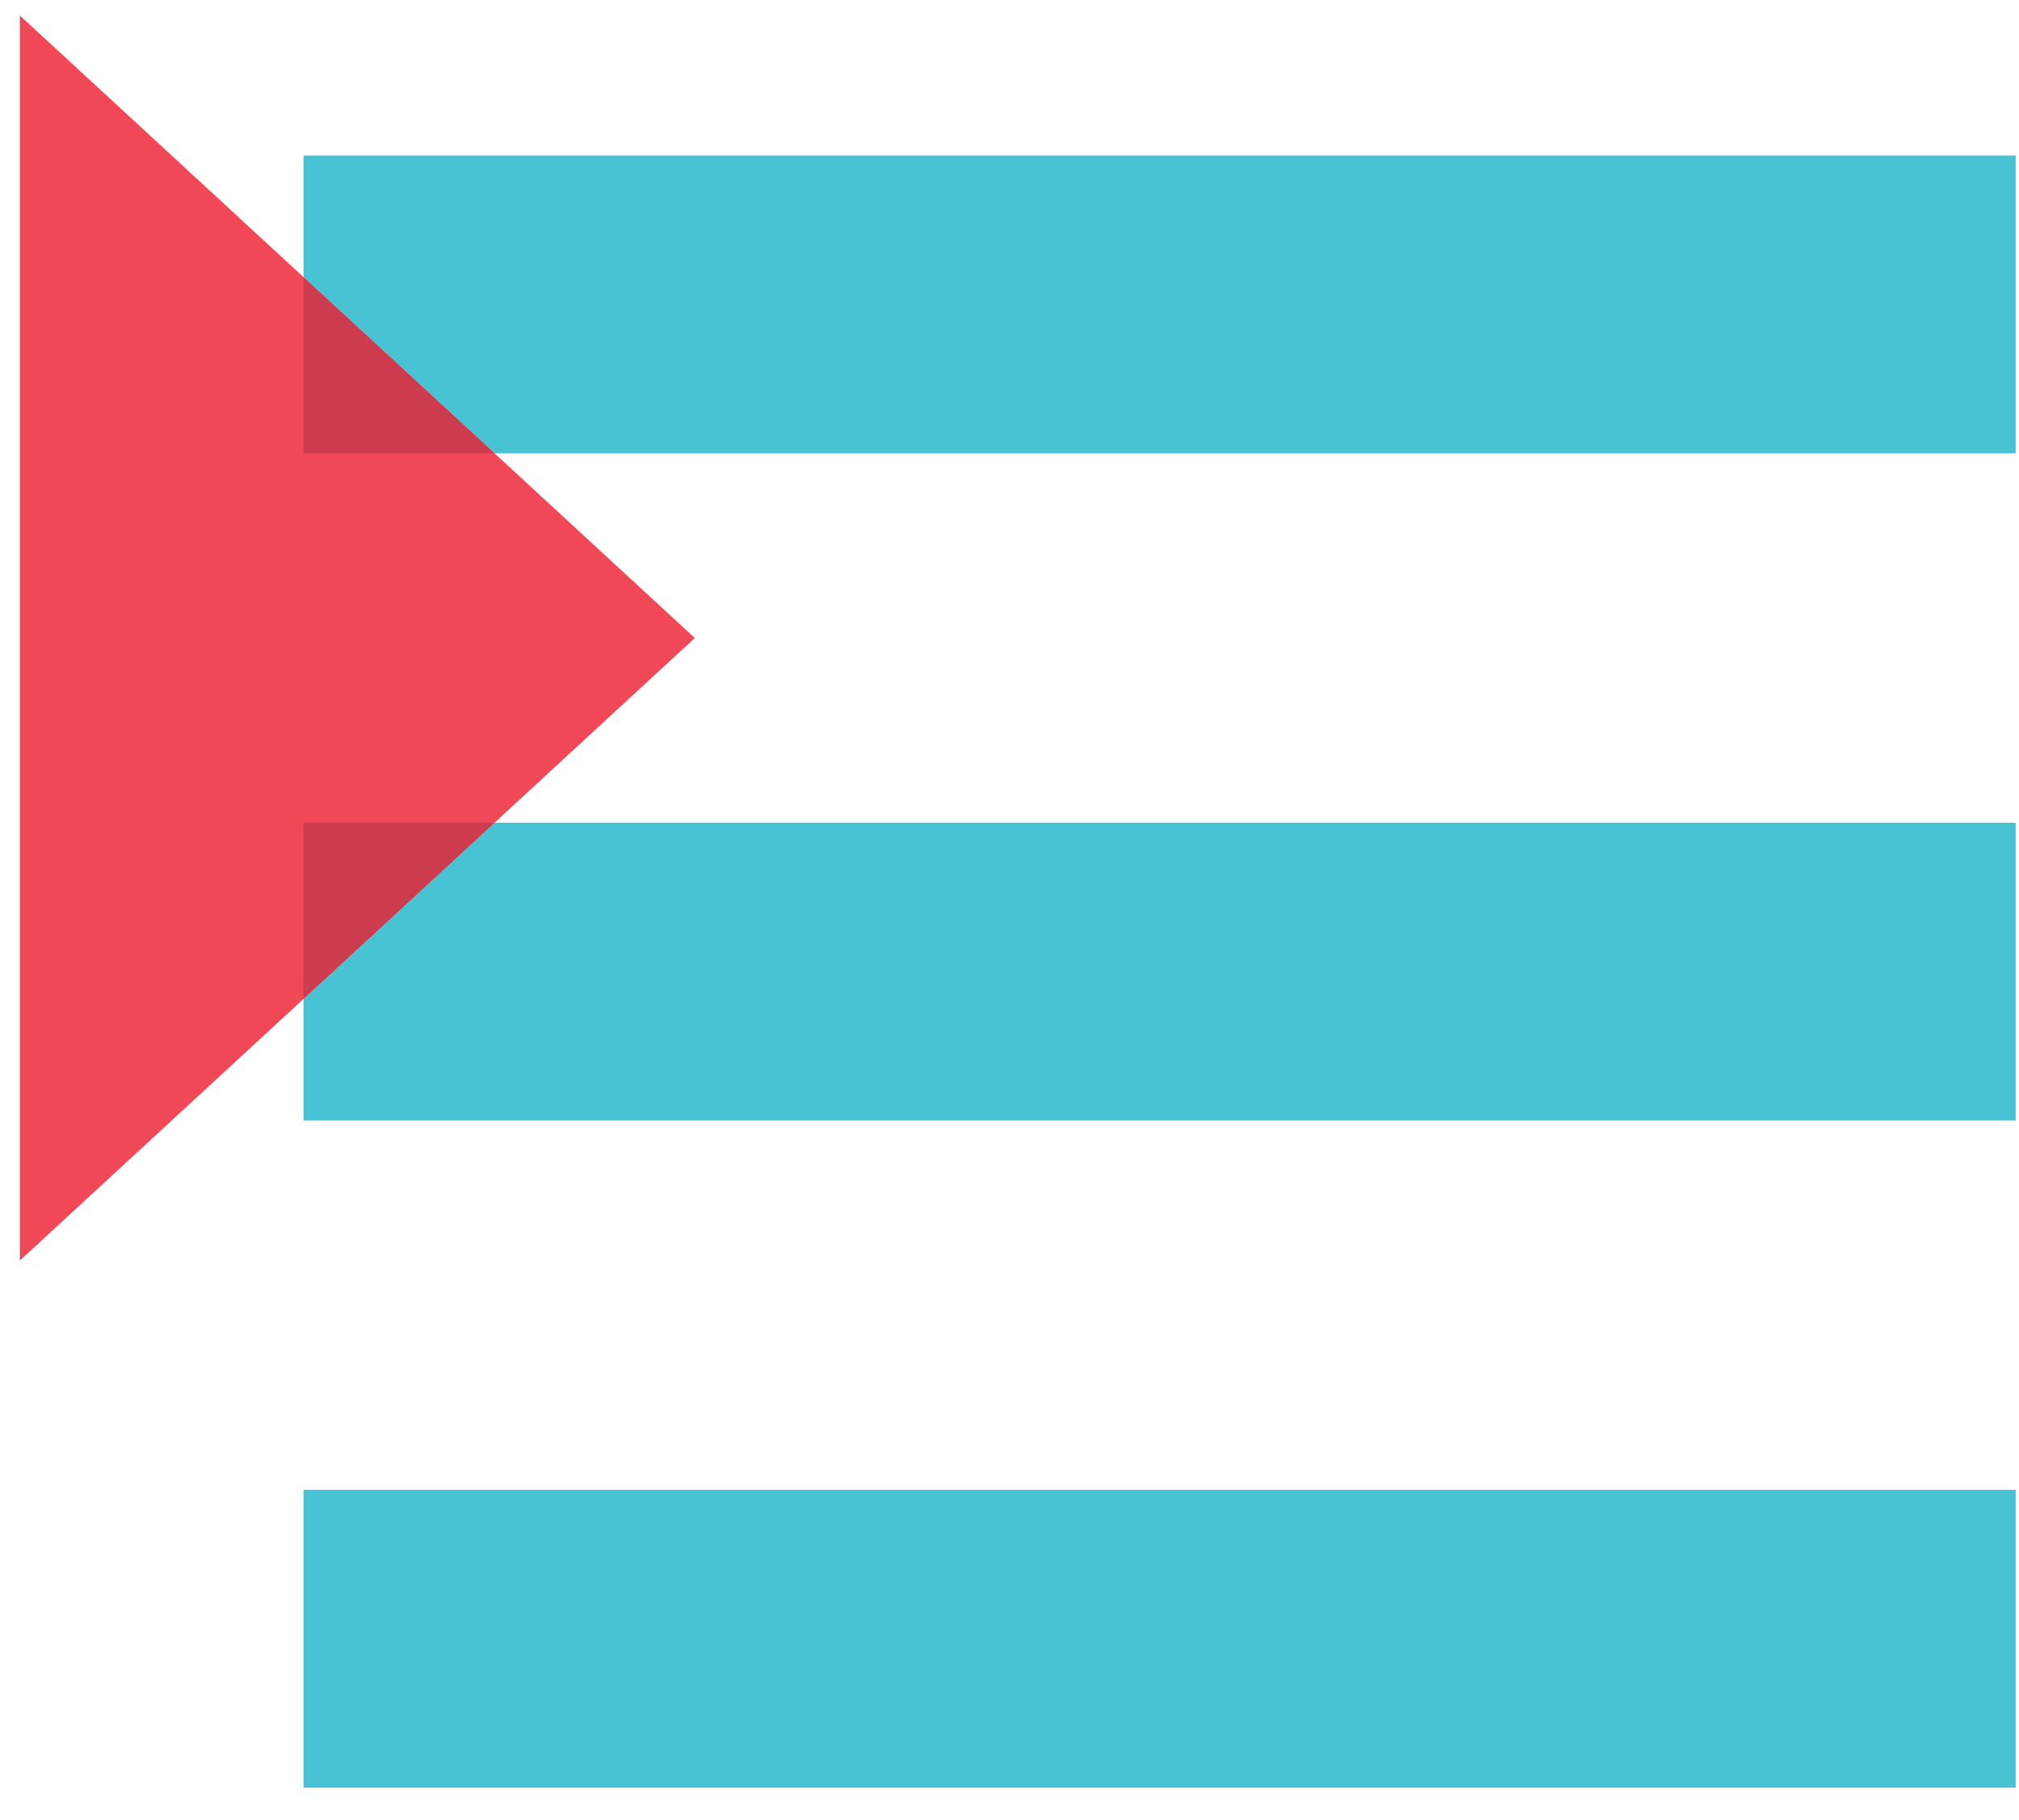 <svg xmlns="http://www.w3.org/2000/svg" width="61" height="55" viewBox="0 0 61 55">
    <g fill="none" transform="translate(-20 -22)">
        <rect width="51.73" height="9" x="29.17" y="67.02" fill="#47C3D3" transform="rotate(-180 55.035 71.52)"/>
        <rect width="51.73" height="9" x="29.17" y="46.86" fill="#47C3D3" transform="rotate(-180 55.035 51.36)"/>
        <rect width="51.73" height="9" x="29.17" y="26.7" fill="#47C3D3" transform="rotate(-180 55.035 31.2)"/>
        <polygon fill="#ED1B2E" points="40.99 41.28 20.6 60.09 20.6 22.47" opacity=".8"/>
    </g>
</svg>